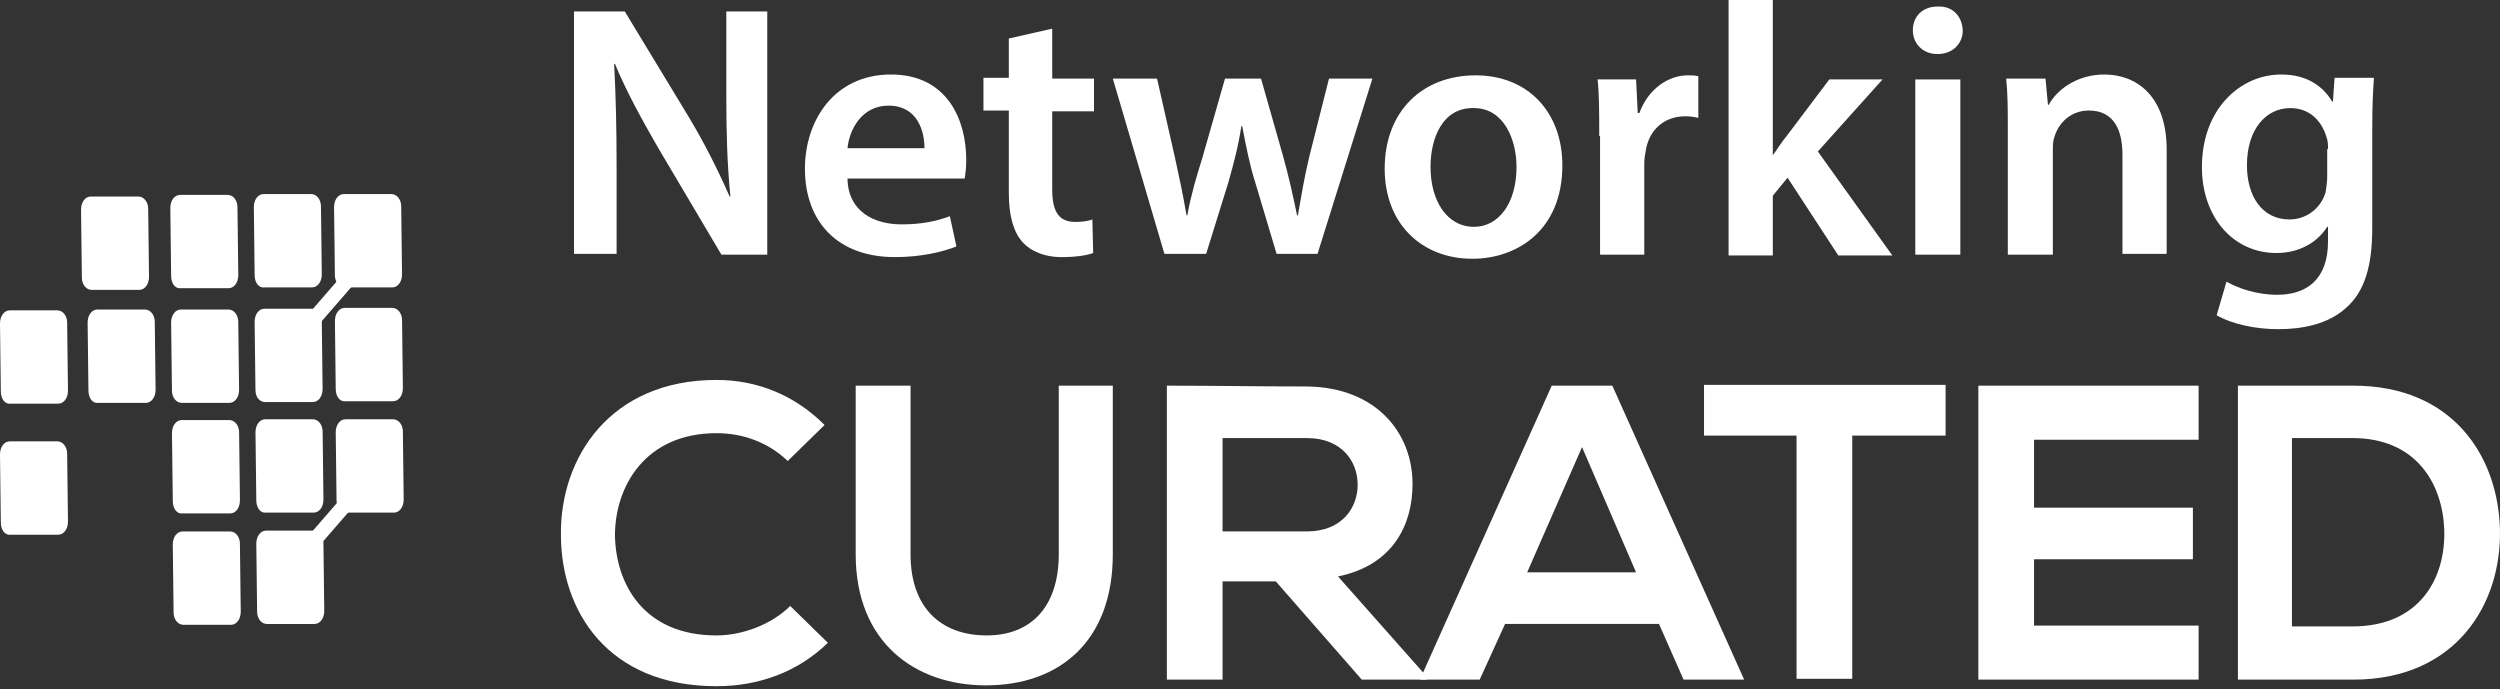 <svg width="127" height="35" viewBox="0 0 127 35" fill="none" xmlns="http://www.w3.org/2000/svg">
<rect x="0" y="0" width="127" height="35" fill="#333333" stroke="none"/>
<path d="M42.056 32.654C40.516 34.152 38.52 34.859 36.398 34.859C30.866 34.859 28.495 31.032 28.495 27.163C28.453 23.253 30.991 19.301 36.398 19.301C38.437 19.301 40.35 20.05 41.889 21.589L40.017 23.419C39.019 22.463 37.729 22.005 36.398 22.005C32.779 22.005 31.24 24.709 31.24 27.205C31.282 29.659 32.696 32.28 36.398 32.28C37.688 32.28 39.185 31.739 40.142 30.782L42.056 32.654Z" fill="white"/>
<path d="M56.53 19.592V28.161C56.53 32.57 53.827 34.816 50.083 34.816C46.505 34.816 43.469 32.654 43.469 28.161V19.592H46.256V28.161C46.256 30.865 47.795 32.279 50.124 32.279C52.454 32.279 53.785 30.74 53.785 28.161V19.592H56.53Z" fill="white"/>
<path d="M72.505 34.525H69.178L64.81 29.534H62.106V34.525H59.277V19.592C61.648 19.592 64.019 19.633 66.391 19.633C69.926 19.675 71.757 22.005 71.757 24.584C71.757 26.622 70.8 28.702 67.971 29.284L72.505 34.401V34.525ZM62.106 22.212V26.996H66.391C68.179 26.996 68.97 25.79 68.97 24.625C68.97 23.46 68.179 22.254 66.391 22.254H62.106V22.212Z" fill="white"/>
<path d="M84.277 31.697H76.457L75.168 34.525H72.131L78.828 19.592H81.906L88.603 34.525H85.525L84.277 31.697ZM80.367 22.712L77.58 29.076H83.113L80.367 22.712Z" fill="white"/>
<path d="M91.307 22.129H86.564V19.55C90.891 19.55 94.51 19.55 98.836 19.55V22.129H94.094V34.484H91.265V22.129H91.307Z" fill="white"/>
<path d="M111.69 34.525H100.5C100.5 29.575 100.5 24.584 100.5 19.592H111.69V22.337H103.329V25.79H111.399V28.41H103.329V31.78H111.69V34.525Z" fill="white"/>
<path d="M126.997 26.913C127.08 30.698 124.751 34.525 119.551 34.525C117.721 34.525 115.516 34.525 113.686 34.525V19.592C115.516 19.592 117.721 19.592 119.551 19.592C124.626 19.592 126.914 23.211 126.997 26.913ZM116.431 31.822H119.509C122.92 31.822 124.251 29.367 124.168 26.913C124.085 24.584 122.754 22.254 119.509 22.254H116.431V31.822Z" fill="white"/>
<path fill-rule="evenodd" clip-rule="evenodd" d="M0.042 19.884L0 16.431C0 16.057 0.208 15.766 0.499 15.766H2.912C3.203 15.766 3.411 16.057 3.411 16.39L3.453 19.842C3.453 20.217 3.245 20.508 2.953 20.508H0.541C0.25 20.549 0.042 20.258 0.042 19.884Z" fill="white"/>
<path fill-rule="evenodd" clip-rule="evenodd" d="M0.042 26.54L0 23.087C0 22.713 0.208 22.421 0.499 22.421H2.912C3.203 22.421 3.411 22.713 3.411 23.045L3.453 26.498C3.453 26.872 3.245 27.163 2.953 27.163H0.541C0.25 27.205 0.042 26.914 0.042 26.54Z" fill="white"/>
<path fill-rule="evenodd" clip-rule="evenodd" d="M4.493 19.842L4.451 16.39C4.451 16.015 4.659 15.724 4.95 15.724H7.363C7.654 15.724 7.862 16.015 7.862 16.348L7.904 19.801C7.904 20.175 7.696 20.466 7.405 20.466H4.992C4.701 20.508 4.493 20.217 4.493 19.842Z" fill="white"/>
<path fill-rule="evenodd" clip-rule="evenodd" d="M8.819 31.116L8.777 27.663C8.777 27.289 8.985 26.998 9.277 26.998H11.689C11.98 26.998 12.188 27.289 12.188 27.622L12.23 31.074C12.23 31.448 12.022 31.74 11.731 31.74H9.318C9.027 31.74 8.819 31.448 8.819 31.116Z" fill="white"/>
<path fill-rule="evenodd" clip-rule="evenodd" d="M8.778 25.458L8.736 22.005C8.736 21.631 8.944 21.34 9.236 21.34H11.648C11.939 21.34 12.147 21.631 12.147 21.964L12.189 25.416C12.189 25.791 11.981 26.082 11.69 26.082H9.277C8.986 26.124 8.778 25.832 8.778 25.458Z" fill="white"/>
<path fill-rule="evenodd" clip-rule="evenodd" d="M8.735 19.842L8.693 16.39C8.693 16.015 8.901 15.724 9.193 15.724H11.605C11.896 15.724 12.104 16.015 12.104 16.348L12.146 19.801C12.146 20.175 11.938 20.466 11.647 20.466H9.234C8.943 20.466 8.735 20.175 8.735 19.842Z" fill="white"/>
<path fill-rule="evenodd" clip-rule="evenodd" d="M13.061 31.074L13.02 27.621C13.02 27.247 13.227 26.956 13.519 26.956H15.931C16.223 26.956 16.43 27.247 16.43 27.579L16.472 31.032C16.472 31.407 16.264 31.698 15.973 31.698H13.56C13.269 31.698 13.061 31.407 13.061 31.074Z" fill="white"/>
<path fill-rule="evenodd" clip-rule="evenodd" d="M13.02 25.417L12.979 21.964C12.979 21.59 13.187 21.299 13.478 21.299H15.89C16.181 21.299 16.39 21.59 16.39 21.923L16.431 25.375C16.431 25.75 16.223 26.041 15.932 26.041H13.519C13.228 26.083 13.02 25.791 13.02 25.417Z" fill="white"/>
<path fill-rule="evenodd" clip-rule="evenodd" d="M12.977 19.801L12.935 16.349C12.935 15.974 13.143 15.683 13.435 15.683H15.847C16.139 15.683 16.347 15.974 16.347 16.307L16.388 19.76C16.388 20.134 16.18 20.425 15.889 20.425H13.476C13.185 20.425 12.977 20.176 12.977 19.801Z" fill="white"/>
<path fill-rule="evenodd" clip-rule="evenodd" d="M4.159 14.102L4.117 10.649C4.117 10.275 4.325 9.983 4.616 9.983H7.029C7.32 9.983 7.528 10.275 7.528 10.607L7.57 14.06C7.57 14.434 7.362 14.726 7.071 14.726H4.658C4.367 14.726 4.159 14.434 4.159 14.102Z" fill="white"/>
<path fill-rule="evenodd" clip-rule="evenodd" d="M8.694 14.018L8.652 10.566C8.652 10.191 8.86 9.9 9.152 9.9H11.564C11.855 9.9 12.063 10.191 12.063 10.524L12.105 13.976C12.105 14.351 11.897 14.642 11.606 14.642H9.193C8.902 14.684 8.694 14.393 8.694 14.018Z" fill="white"/>
<path fill-rule="evenodd" clip-rule="evenodd" d="M12.936 13.977L12.895 10.524C12.895 10.15 13.102 9.859 13.394 9.859H15.806C16.098 9.859 16.305 10.15 16.305 10.483L16.347 13.935C16.347 14.31 16.139 14.601 15.848 14.601H13.435C13.144 14.643 12.936 14.351 12.936 13.977Z" fill="white"/>
<path fill-rule="evenodd" clip-rule="evenodd" d="M17.096 25.417L17.055 21.964C17.055 21.59 17.263 21.299 17.554 21.299H19.966C20.258 21.299 20.466 21.59 20.466 21.923L20.507 25.375C20.507 25.75 20.299 26.041 20.008 26.041H17.596C17.304 26.041 17.096 25.75 17.096 25.417Z" fill="white"/>
<path fill-rule="evenodd" clip-rule="evenodd" d="M17.055 19.759L17.014 16.307C17.014 15.932 17.222 15.641 17.513 15.641H19.925C20.217 15.641 20.425 15.932 20.425 16.265L20.466 19.718C20.466 20.092 20.258 20.383 19.967 20.383H17.554C17.263 20.425 17.055 20.134 17.055 19.759Z" fill="white"/>
<path fill-rule="evenodd" clip-rule="evenodd" d="M17.012 13.977L16.971 10.524C16.971 10.15 17.179 9.859 17.47 9.859H19.883C20.174 9.859 20.382 10.15 20.382 10.483L20.423 13.935C20.423 14.31 20.215 14.601 19.924 14.601H17.512C17.22 14.601 17.012 14.31 17.012 13.977Z" fill="white"/>
<path d="M19.079 23.289L14.227 28.882L14.792 29.372L19.644 23.779L19.079 23.289Z" fill="white"/>
<path d="M18.567 12.613L13.713 18.205L14.278 18.695L19.132 13.104L18.567 12.613Z" fill="white"/>
<path d="M29.16 12.937V0.582H31.739L34.942 5.865C35.774 7.238 36.481 8.652 37.064 9.983H37.105C36.939 8.319 36.897 6.739 36.897 4.867V0.582H38.977V12.937H36.648L33.445 7.529C32.654 6.156 31.822 4.659 31.24 3.244H31.198C31.282 4.825 31.323 6.447 31.323 8.486V12.895H29.16V12.937Z" fill="white"/>
<path d="M43.054 9.11C43.095 10.732 44.385 11.398 45.799 11.398C46.839 11.398 47.588 11.231 48.253 10.982L48.586 12.521C47.837 12.812 46.756 13.061 45.466 13.061C42.554 13.061 40.891 11.273 40.891 8.569C40.891 6.115 42.388 3.785 45.258 3.785C48.17 3.785 49.085 6.156 49.085 8.111C49.085 8.527 49.044 8.86 49.002 9.068H43.054V9.11ZM46.964 7.529C46.964 6.697 46.631 5.366 45.134 5.366C43.761 5.366 43.137 6.614 43.054 7.529H46.964Z" fill="white"/>
<path d="M53.453 1.456V3.994H55.575V5.657H53.453V9.609C53.453 10.691 53.744 11.273 54.618 11.273C54.992 11.273 55.283 11.232 55.492 11.148L55.533 12.854C55.2 12.979 54.618 13.062 53.911 13.062C53.079 13.062 52.372 12.771 51.956 12.313C51.498 11.814 51.248 10.982 51.248 9.817V5.616H49.959V3.952H51.248V1.955L53.453 1.456Z" fill="white"/>
<path d="M58.778 3.993L59.693 8.028C59.901 8.984 60.109 9.941 60.275 10.94H60.317C60.483 9.983 60.774 8.984 61.065 8.069L62.23 3.993H64.06L65.184 7.944C65.475 8.984 65.683 9.941 65.891 10.94H65.932C66.099 9.983 66.265 8.984 66.515 7.944L67.513 3.993H69.718L66.931 12.895H64.851L63.769 9.276C63.478 8.36 63.312 7.487 63.104 6.405H63.062C62.896 7.487 62.646 8.402 62.397 9.276L61.273 12.895H59.152L56.531 3.993H58.778Z" fill="white"/>
<path d="M79.368 8.403C79.368 11.689 77.081 13.145 74.793 13.145C72.255 13.145 70.342 11.398 70.342 8.569C70.342 5.657 72.255 3.827 74.959 3.827C77.621 3.827 79.368 5.699 79.368 8.403ZM72.671 8.486C72.671 10.192 73.503 11.523 74.876 11.523C76.165 11.523 77.039 10.275 77.039 8.486C77.039 7.113 76.415 5.491 74.876 5.491C73.295 5.449 72.671 6.989 72.671 8.486Z" fill="white"/>
<path d="M81.241 6.905C81.241 5.699 81.241 4.825 81.158 4.035H83.113L83.197 5.741H83.28C83.737 4.493 84.777 3.827 85.734 3.827C85.942 3.827 86.067 3.827 86.275 3.869V5.99C86.108 5.949 85.9 5.907 85.609 5.907C84.528 5.907 83.779 6.614 83.612 7.613C83.571 7.821 83.529 8.07 83.529 8.32V12.937H81.283V6.905H81.241Z" fill="white"/>
<path d="M90.017 7.945C90.267 7.612 90.516 7.196 90.766 6.905L92.929 4.035H95.633L92.347 7.696L96.132 12.979H93.387L90.808 9.027L90.059 9.942V12.979H87.812V0H90.059V7.945H90.017Z" fill="white"/>
<path d="M99.709 1.54C99.709 2.205 99.21 2.746 98.42 2.746C97.671 2.746 97.172 2.205 97.172 1.54C97.172 0.832 97.671 0.333 98.42 0.333C99.21 0.292 99.668 0.832 99.709 1.54ZM97.297 12.937V4.036H99.585V12.937H97.297Z" fill="white"/>
<path d="M101.997 6.655C101.997 5.615 101.997 4.784 101.914 3.993H103.911L104.036 5.324H104.077C104.452 4.617 105.45 3.785 106.906 3.785C108.445 3.785 110.067 4.783 110.067 7.612V12.895H107.821V7.862C107.821 6.572 107.363 5.615 106.115 5.615C105.2 5.615 104.576 6.239 104.368 6.947C104.285 7.155 104.285 7.404 104.285 7.695V12.937H101.997V6.655Z" fill="white"/>
<path d="M120.593 3.993C120.551 4.617 120.51 5.324 120.51 6.572V11.605C120.51 13.477 120.135 14.809 119.179 15.64C118.263 16.472 116.974 16.722 115.726 16.722C114.603 16.722 113.397 16.472 112.606 16.015L113.105 14.309C113.688 14.642 114.644 14.975 115.684 14.975C117.14 14.975 118.263 14.226 118.263 12.271V11.522H118.222C117.723 12.313 116.808 12.853 115.643 12.853C113.438 12.853 111.857 11.023 111.857 8.486C111.857 5.574 113.771 3.785 115.892 3.785C117.265 3.785 118.055 4.451 118.471 5.158H118.513L118.596 3.952H120.593V3.993ZM118.263 7.571C118.263 7.363 118.263 7.155 118.18 6.947C117.931 6.115 117.307 5.491 116.35 5.491C115.102 5.491 114.145 6.572 114.145 8.402C114.145 9.942 114.894 11.148 116.308 11.148C117.14 11.148 117.889 10.607 118.139 9.775C118.18 9.526 118.222 9.234 118.222 8.985V7.571H118.263Z" fill="white"/>
</svg>
